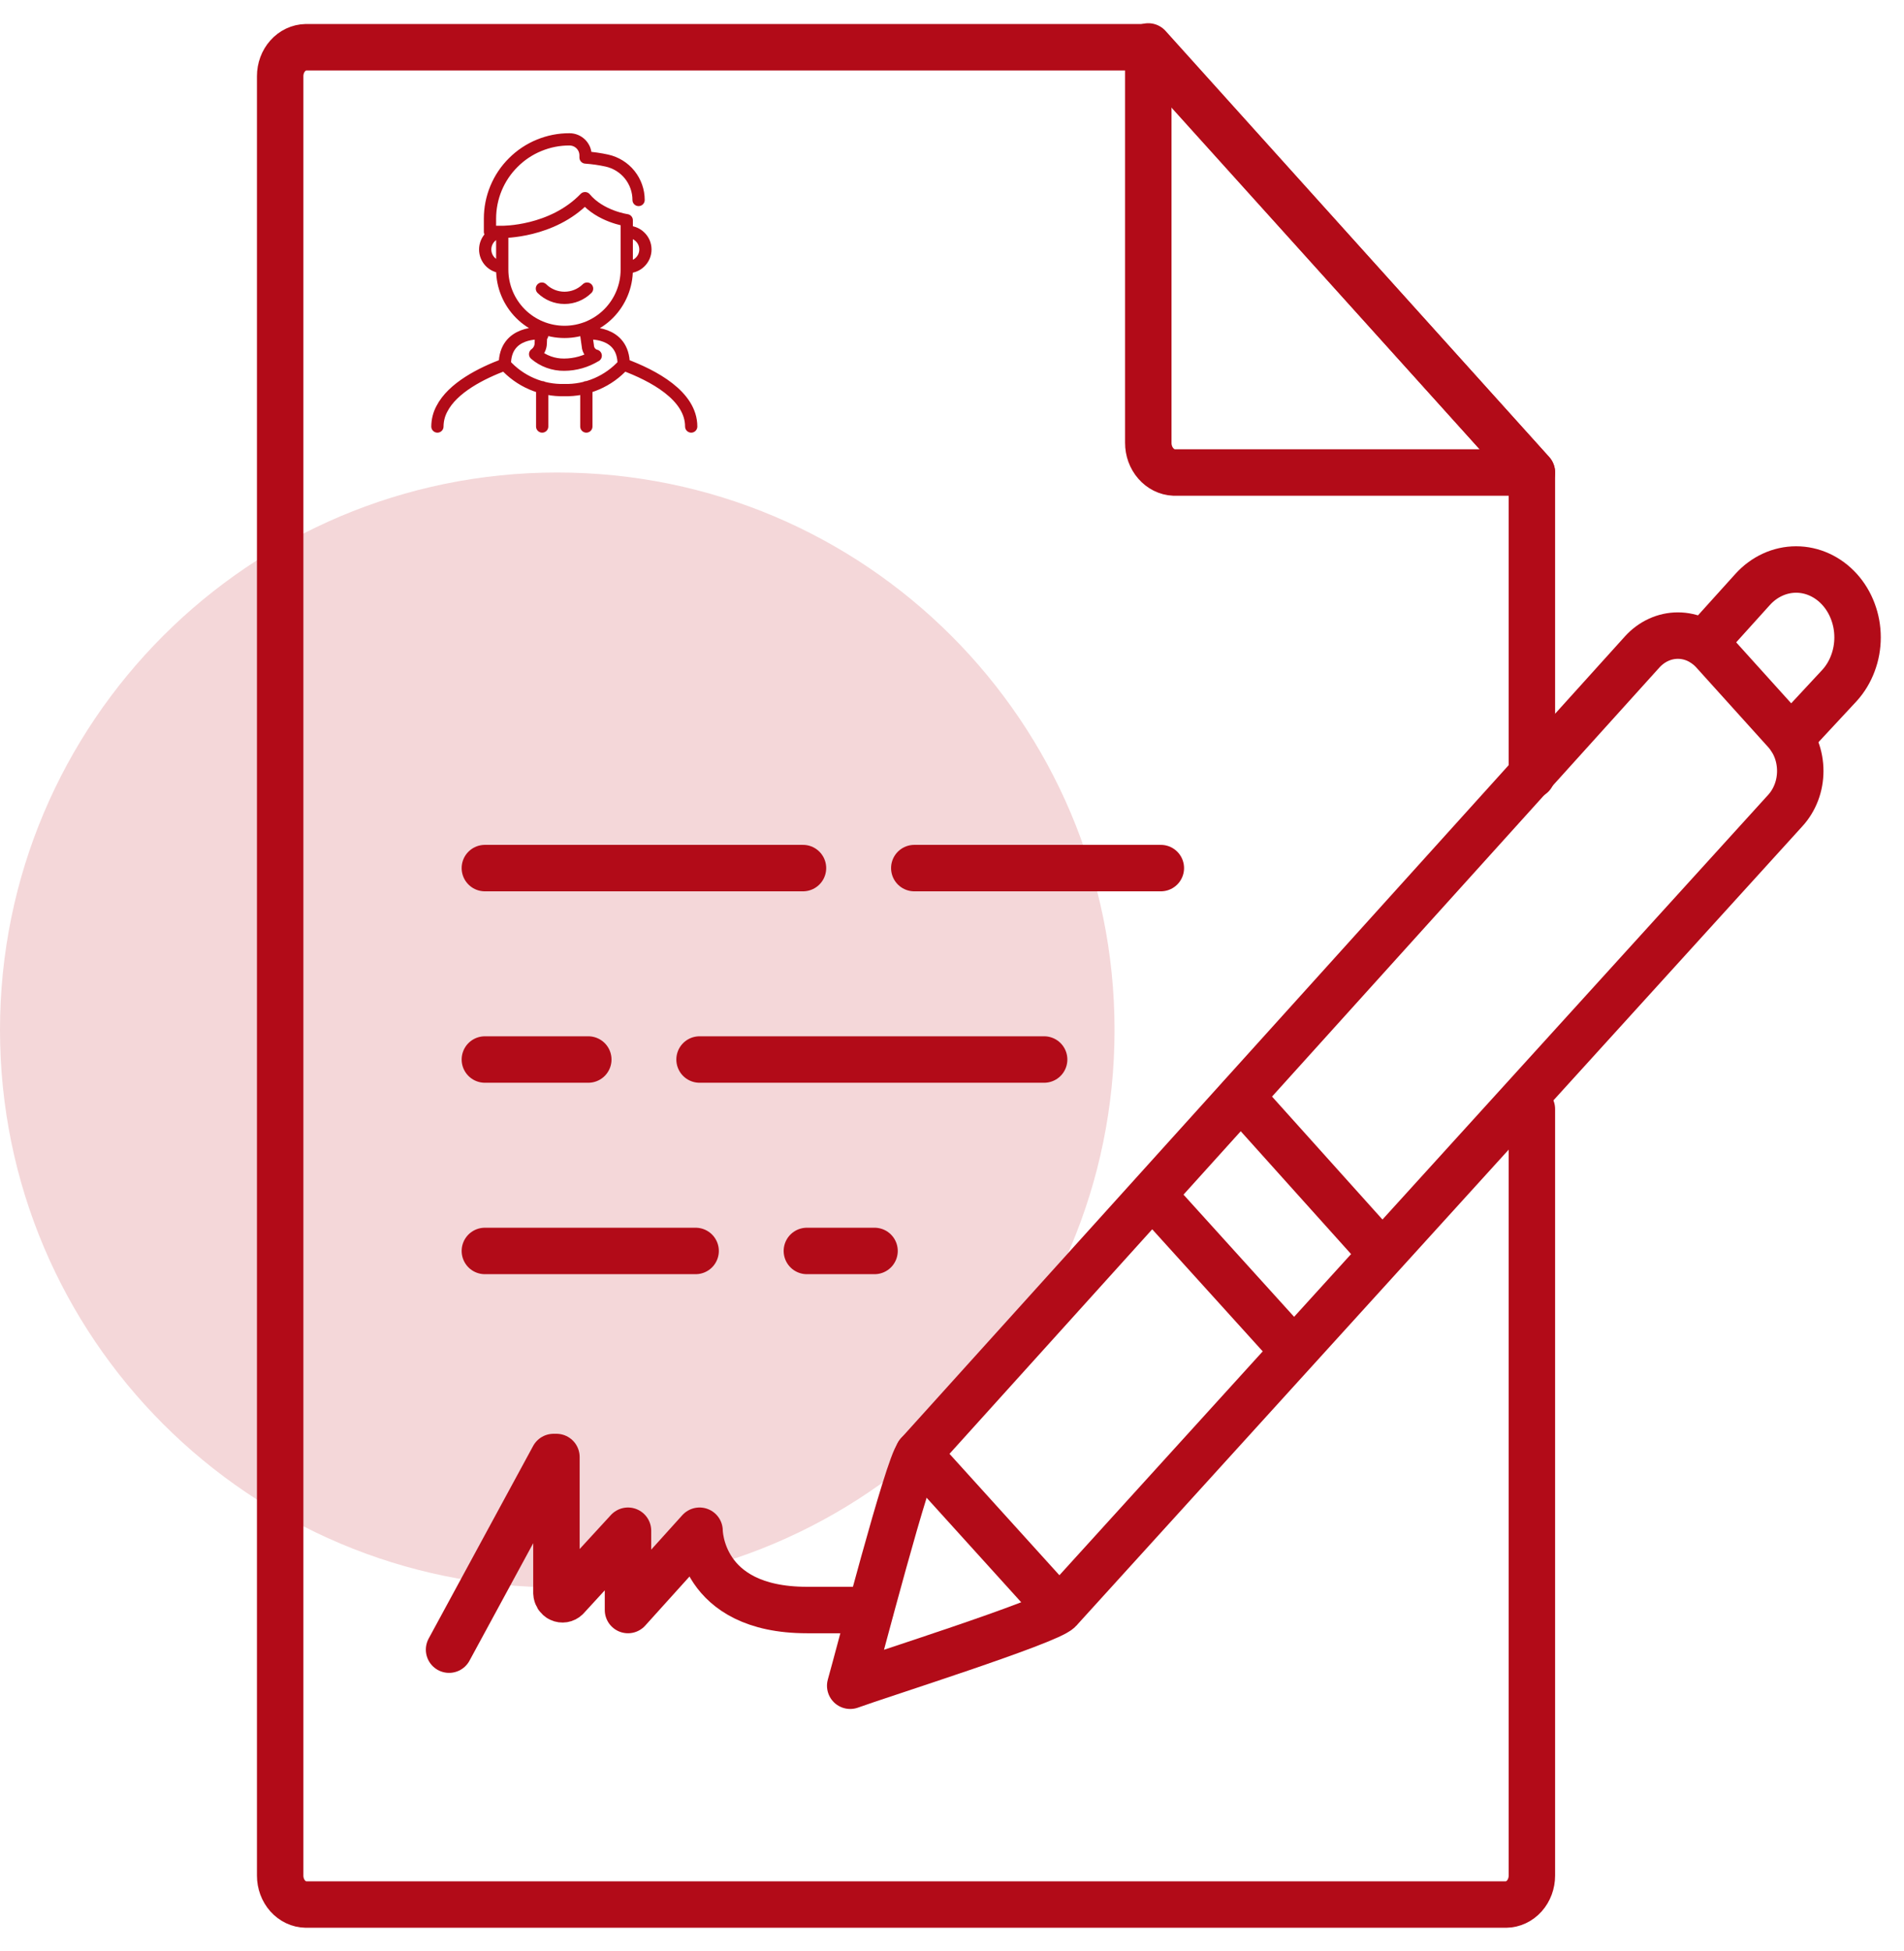 <svg width="41" height="42" viewBox="0 0 41 42" fill="none" xmlns="http://www.w3.org/2000/svg">
<path d="M13.496 4.741C13.496 4.741 12.928 4.662 12.598 4.266C11.886 5.005 10.815 4.992 10.815 4.992M10.815 4.992V5.805C10.815 6.16 10.957 6.501 11.208 6.753C11.459 7.004 11.8 7.145 12.156 7.145C12.511 7.145 12.852 7.004 13.103 6.753C13.355 6.501 13.496 6.16 13.496 5.805V4.747M10.815 4.992L10.551 4.992V4.708C10.551 4.483 10.595 4.261 10.681 4.053C10.767 3.846 10.893 3.657 11.053 3.499C11.211 3.34 11.4 3.214 11.608 3.129C11.816 3.043 12.038 2.999 12.263 3C12.308 3 12.353 3.009 12.395 3.026C12.437 3.043 12.475 3.069 12.508 3.101C12.54 3.133 12.565 3.171 12.583 3.213C12.6 3.255 12.609 3.3 12.609 3.345V3.391C12.764 3.402 12.918 3.424 13.069 3.457C13.262 3.5 13.435 3.607 13.559 3.761C13.683 3.915 13.751 4.107 13.751 4.305M11.669 6.213C11.799 6.341 11.974 6.412 12.156 6.412C12.338 6.412 12.512 6.341 12.642 6.213M10.805 5.749C10.708 5.744 10.617 5.701 10.551 5.631C10.485 5.561 10.448 5.467 10.448 5.371C10.448 5.274 10.485 5.181 10.551 5.11C10.617 5.04 10.708 4.998 10.805 4.992M13.496 5.749C13.547 5.752 13.599 5.745 13.648 5.727C13.696 5.71 13.741 5.682 13.778 5.647C13.816 5.611 13.846 5.569 13.867 5.521C13.887 5.474 13.898 5.422 13.898 5.371C13.898 5.319 13.887 5.268 13.867 5.22C13.846 5.173 13.816 5.13 13.778 5.095C13.741 5.059 13.696 5.032 13.648 5.014C13.599 4.996 13.547 4.989 13.496 4.992M12.828 7.657C12.624 7.782 12.39 7.85 12.15 7.851C11.92 7.854 11.697 7.773 11.523 7.624C11.559 7.598 11.589 7.564 11.61 7.524C11.631 7.485 11.643 7.441 11.644 7.396L11.653 7.178M9.419 9.182C9.42 9.049 9.452 8.919 9.515 8.802C9.747 8.348 10.362 8.036 10.871 7.846M11.653 7.178L11.675 7.219M11.653 7.178C11.653 7.178 10.871 7.107 10.871 7.847C11.032 8.026 11.229 8.168 11.45 8.263C11.671 8.358 11.91 8.404 12.15 8.398C12.391 8.404 12.63 8.358 12.85 8.263C13.071 8.168 13.269 8.026 13.43 7.847M12.626 7.219L12.658 7.445C12.66 7.494 12.678 7.541 12.709 7.58C12.739 7.618 12.781 7.645 12.828 7.658M13.43 7.847C14.07 8.085 14.884 8.517 14.884 9.182M13.43 7.847C13.43 7.107 12.647 7.178 12.647 7.178M11.675 8.336V9.182M12.626 8.336V9.182" stroke="#B20B18" stroke-width="0.264" stroke-linecap="round" stroke-linejoin="round"/>
<path d="M12 34.172C18.627 34.172 24 28.8 24 22.172C24 15.545 18.627 10.172 12 10.172C5.373 10.172 0 15.545 0 22.172C0 28.8 5.373 34.172 12 34.172Z" fill="#F4D7D9"/>
<path d="M9.67 35.513L11.92 31.366H11.982V34.293C11.983 34.32 11.992 34.346 12.005 34.368C12.02 34.39 12.039 34.408 12.061 34.418C12.084 34.429 12.108 34.432 12.133 34.428C12.157 34.424 12.179 34.413 12.198 34.395L13.523 32.953V34.66L15.064 32.953C15.064 32.953 15.064 34.66 17.376 34.66H18.74" stroke="#B20B18" stroke-linecap="round" stroke-linejoin="round"/>
<path d="M32.987 16.691V10.173L24.727 1.017H6.588C6.44 1.02 6.299 1.086 6.195 1.203C6.091 1.319 6.033 1.477 6.033 1.64V40.377C6.033 40.541 6.091 40.698 6.195 40.815C6.299 40.931 6.44 40.998 6.588 41H32.432C32.58 40.998 32.721 40.931 32.825 40.815C32.929 40.698 32.987 40.541 32.987 40.377V23.876" stroke="#B20B18" stroke-linecap="round" stroke-linejoin="round"/>
<path d="M24.727 9.532V1L32.987 10.172H25.281C25.132 10.166 24.991 10.095 24.888 9.976C24.784 9.857 24.726 9.698 24.727 9.532Z" stroke="#B20B18" stroke-linecap="round" stroke-linejoin="round"/>
<path d="M10.441 18.688H17.291" stroke="#B20B18" stroke-linecap="round" stroke-linejoin="round"/>
<path d="M19.688 18.688H24.997" stroke="#B20B18" stroke-linecap="round" stroke-linejoin="round"/>
<path d="M10.441 22.809H12.668" stroke="#B20B18" stroke-linecap="round" stroke-linejoin="round"/>
<path d="M15.064 22.809H22.484" stroke="#B20B18" stroke-linecap="round" stroke-linejoin="round"/>
<path d="M10.441 26.93H14.979" stroke="#B20B18" stroke-linecap="round" stroke-linejoin="round"/>
<path d="M17.375 26.93H18.832" stroke="#B20B18" stroke-linecap="round" stroke-linejoin="round"/>
<path fill-rule="evenodd" clip-rule="evenodd" d="M19.772 31.298L35.36 14.037C35.461 13.925 35.581 13.836 35.714 13.775C35.846 13.714 35.988 13.683 36.131 13.683C36.274 13.683 36.416 13.714 36.548 13.775C36.68 13.836 36.8 13.925 36.901 14.037L38.442 15.744C38.545 15.855 38.626 15.988 38.682 16.134C38.738 16.281 38.766 16.438 38.766 16.597C38.766 16.756 38.738 16.913 38.682 17.06C38.626 17.206 38.545 17.339 38.442 17.451L22.808 34.66C22.585 34.908 18.886 36.077 18.308 36.29C18.493 35.641 19.549 31.554 19.772 31.307V31.298Z" stroke="#B20B18" stroke-linecap="round" stroke-linejoin="round"/>
<path d="M26.723 23.611L29.751 26.981M27.855 29.08L24.819 25.727" stroke="#B20B18" stroke-linecap="round" stroke-linejoin="round"/>
<path d="M36.693 13.85L37.741 12.689C37.989 12.415 38.326 12.26 38.677 12.26C39.028 12.26 39.365 12.415 39.613 12.689C39.736 12.825 39.833 12.986 39.899 13.163C39.966 13.34 40 13.53 40 13.722C40 13.913 39.966 14.103 39.899 14.28C39.833 14.458 39.736 14.618 39.613 14.754L38.558 15.889" stroke="#B20B18" stroke-linecap="round" stroke-linejoin="round"/>
<path d="M19.772 31.298L22.808 34.651" stroke="#B20B18" stroke-linecap="round" stroke-linejoin="round"/>
</svg>
